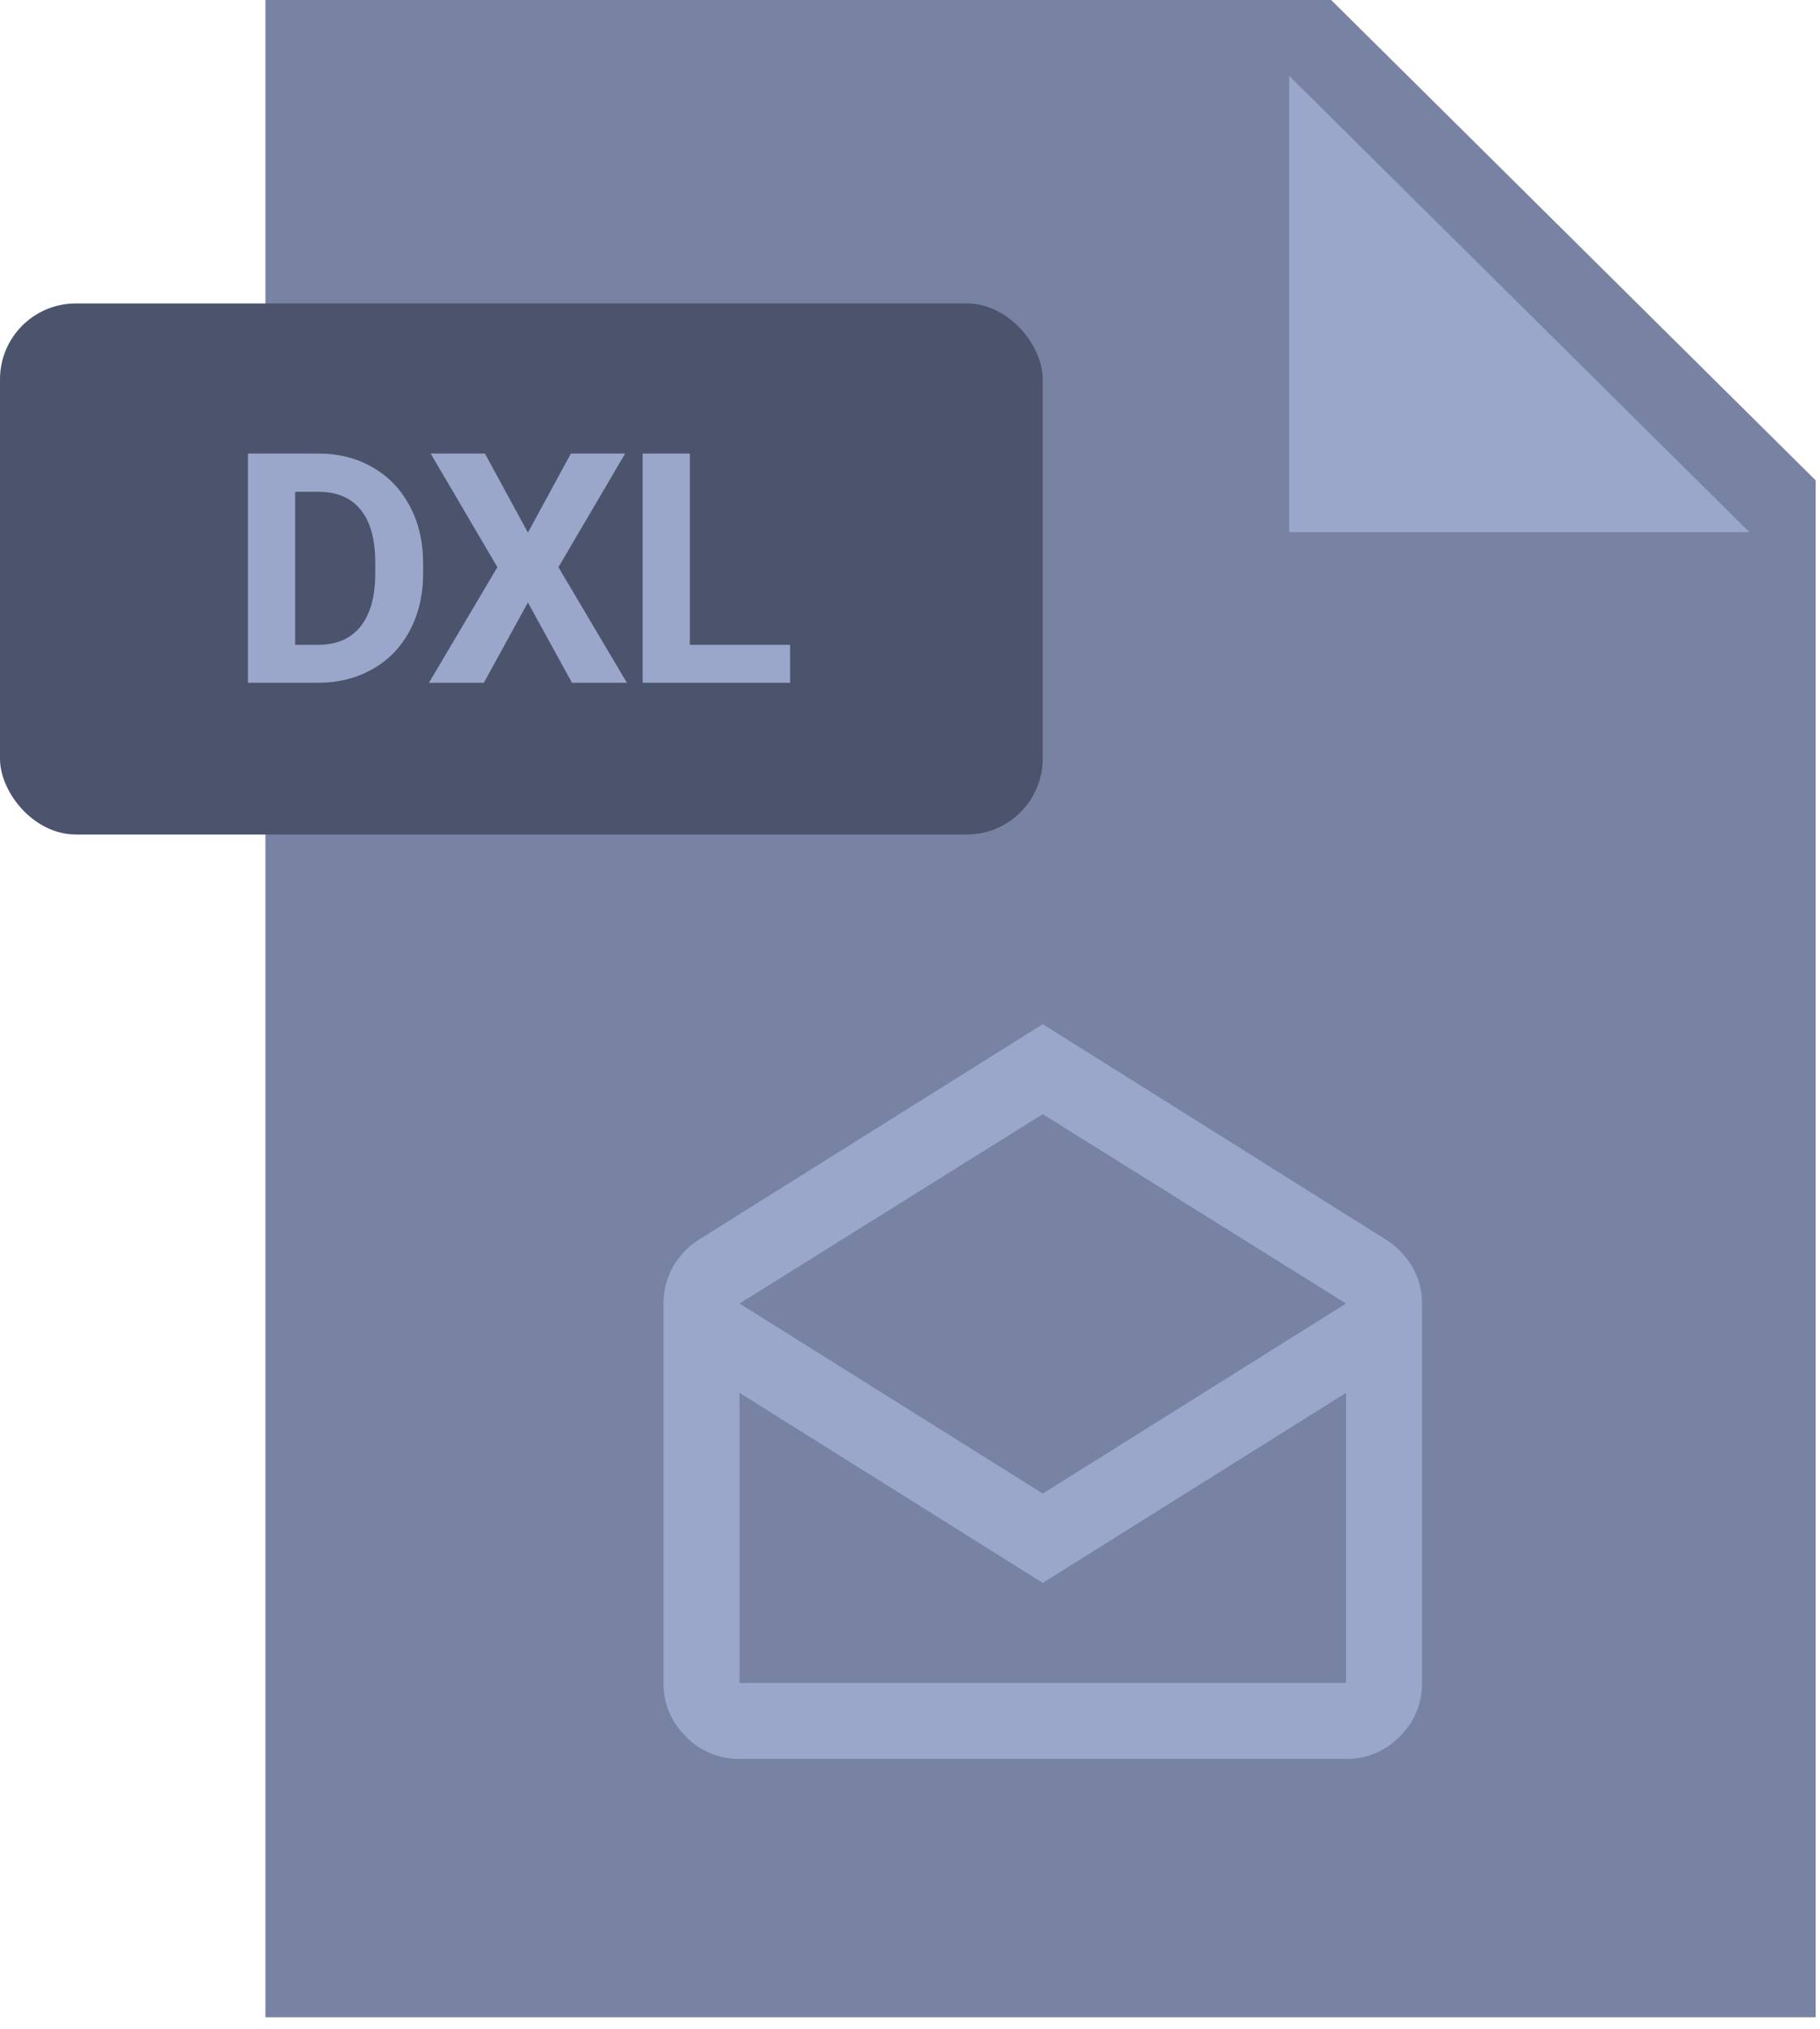 <svg width="96" height="107" viewBox="0 0 96 107" fill="none" xmlns="http://www.w3.org/2000/svg">
<path d="M95.769 106.363H14V0H70.216L95.769 25.325V106.363Z" fill="#7883A4"/>
<path d="M92.275 28.058H68V4L92.275 28.058Z" fill="#9AA6CA"/>
<rect y="16" width="55" height="28" rx="4" fill="#4B536D"/>
<path d="M13.079 36V23.914H16.798C17.86 23.914 18.809 24.155 19.645 24.636C20.486 25.112 21.142 25.793 21.612 26.678C22.083 27.558 22.318 28.56 22.318 29.683V30.239C22.318 31.363 22.085 32.361 21.621 33.236C21.161 34.11 20.511 34.788 19.67 35.27C18.829 35.751 17.88 35.995 16.823 36H13.079ZM15.569 25.931V33.999H16.773C17.747 33.999 18.491 33.681 19.006 33.045C19.52 32.408 19.783 31.498 19.794 30.314V29.675C19.794 28.446 19.54 27.517 19.031 26.886C18.522 26.249 17.777 25.931 16.798 25.931H15.569ZM27.846 28.081L30.112 23.914H32.976L29.456 29.907L33.067 36H30.17L27.846 31.767L25.522 36H22.625L26.235 29.907L22.716 23.914H25.58L27.846 28.081ZM36.387 33.999H41.675V36H33.897V23.914H36.387V33.999Z" fill="#9AA6CA"/>
<path fill-rule="evenodd" clip-rule="evenodd" d="M55.004 83.461L39.008 73.441V88.734H71V73.441L55.004 83.461ZM39.008 68.731L55.004 78.75L71 68.731L55.004 58.746L39.008 68.731ZM75.008 68.731V88.734C75.008 89.836 74.615 90.779 73.83 91.564C73.045 92.35 72.102 92.742 71 92.742H39.008C37.906 92.742 36.963 92.35 36.178 91.564C35.393 90.779 35 89.836 35 88.734V68.731C35 68.004 35.176 67.342 35.527 66.744C35.879 66.147 36.348 65.672 36.934 65.32L55.004 54L73.039 65.32C73.625 65.672 74.1 66.147 74.463 66.744C74.826 67.342 75.008 68.004 75.008 68.731Z" fill="#9AA6CA"/>
</svg>
